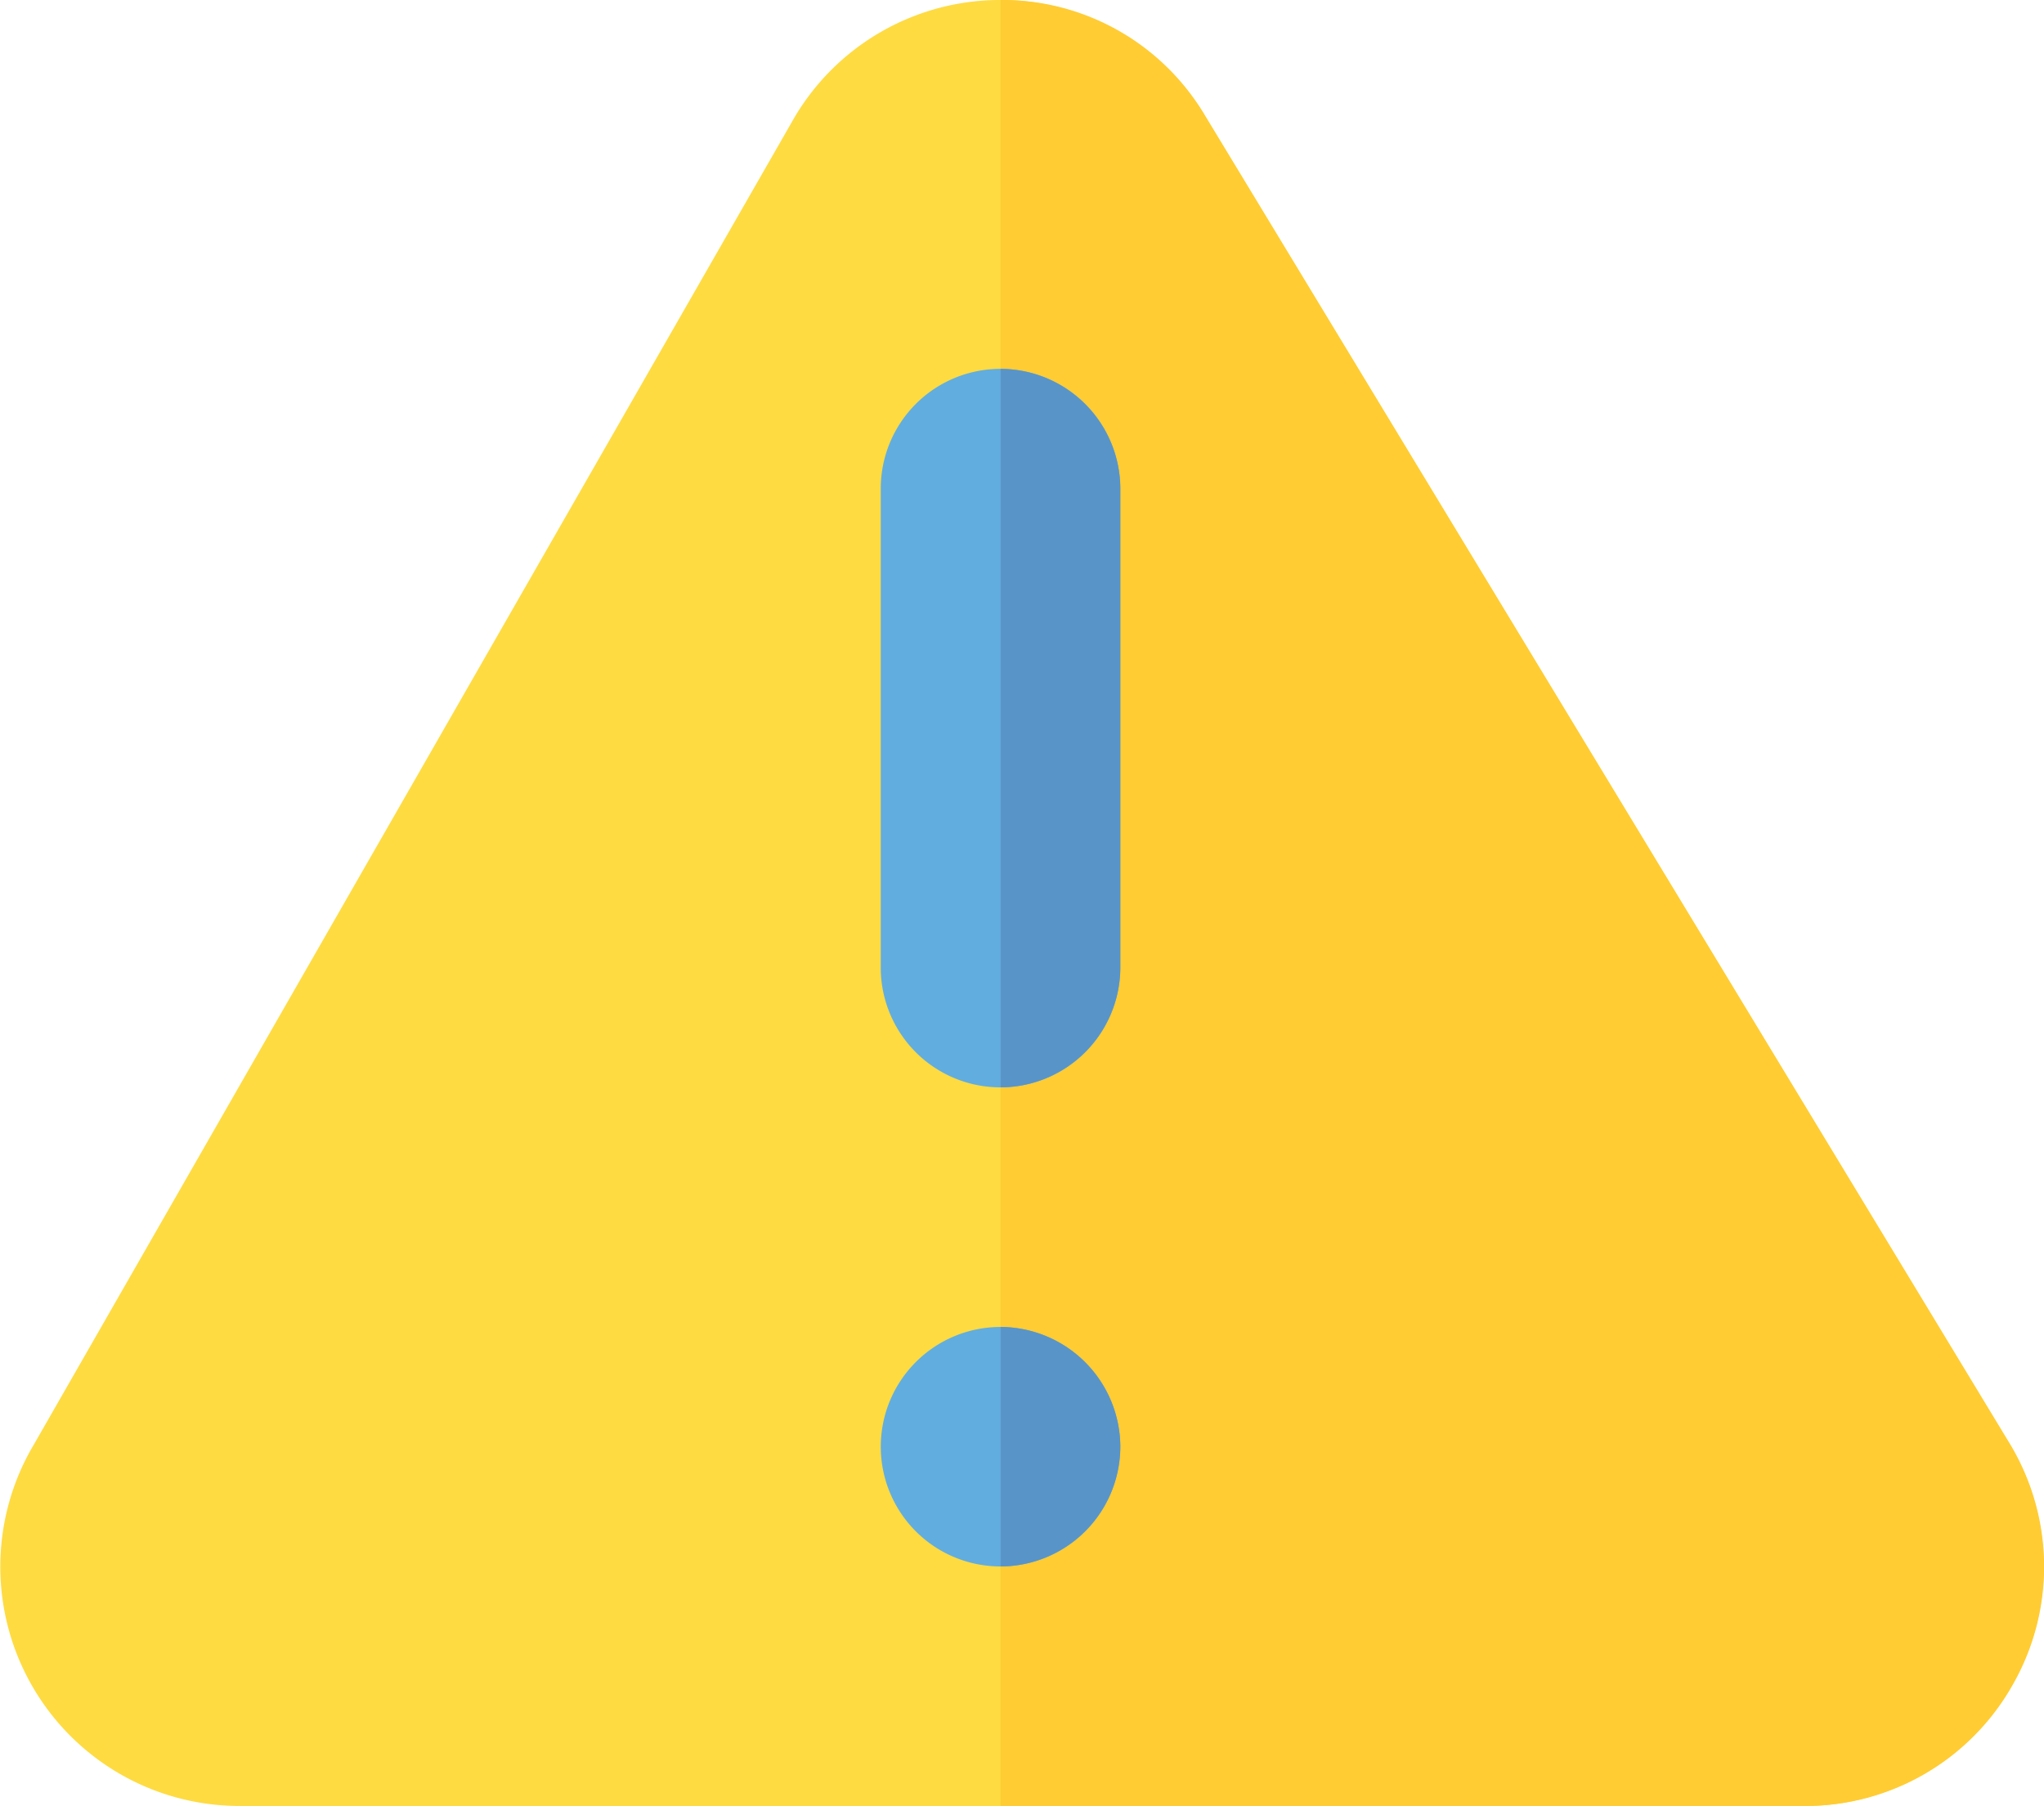 <svg id="warning" xmlns="http://www.w3.org/2000/svg" width="85" height="75.105" viewBox="0 0 85 75.105">
  <path id="Path_5897" data-name="Path 5897" d="M83.586,89.864,50.123,34.631a9.94,9.94,0,0,0-17.083.049L1.414,89.864A9.95,9.95,0,0,0,9.98,104.905H75.02a9.95,9.95,0,0,0,8.567-15.041Z" transform="translate(0 -29.8)" fill="#fedb41"/>
  <path id="Path_5898" data-name="Path 5898" d="M292.7,99.875a9.88,9.88,0,0,1-8.666,5.03H250.616V29.8a9.781,9.781,0,0,1,8.517,4.831L292.6,89.864A9.869,9.869,0,0,1,292.7,99.875Z" transform="translate(-209.01 -29.8)" fill="#fc3"/>
  <g id="Group_4464" data-name="Group 4464" transform="translate(36.626 15.34)">
    <path id="Path_5899" data-name="Path 5899" d="M230.577,127.18V147.1a4.98,4.98,0,0,1-9.961,0V127.18a4.98,4.98,0,1,1,9.961,0Z" transform="translate(-220.616 -122.2)" fill="#62addf"/>
    <path id="Path_5900" data-name="Path 5900" d="M230.577,367.18a4.98,4.98,0,1,1-4.98-4.98A5,5,0,0,1,230.577,367.18Z" transform="translate(-220.616 -322.356)" fill="#62addf"/>
  </g>
  <g id="Group_4465" data-name="Group 4465" transform="translate(41.606 15.34)">
    <path id="Path_5901" data-name="Path 5901" d="M255.6,367.18a5,5,0,0,1-4.98,4.98V362.2A5,5,0,0,1,255.6,367.18Z" transform="translate(-250.616 -322.356)" fill="#5994c9"/>
    <path id="Path_5902" data-name="Path 5902" d="M255.6,127.18V147.1a5,5,0,0,1-4.98,4.98V122.2A5,5,0,0,1,255.6,127.18Z" transform="translate(-250.616 -122.2)" fill="#5994c9"/>
  </g>
</svg>
